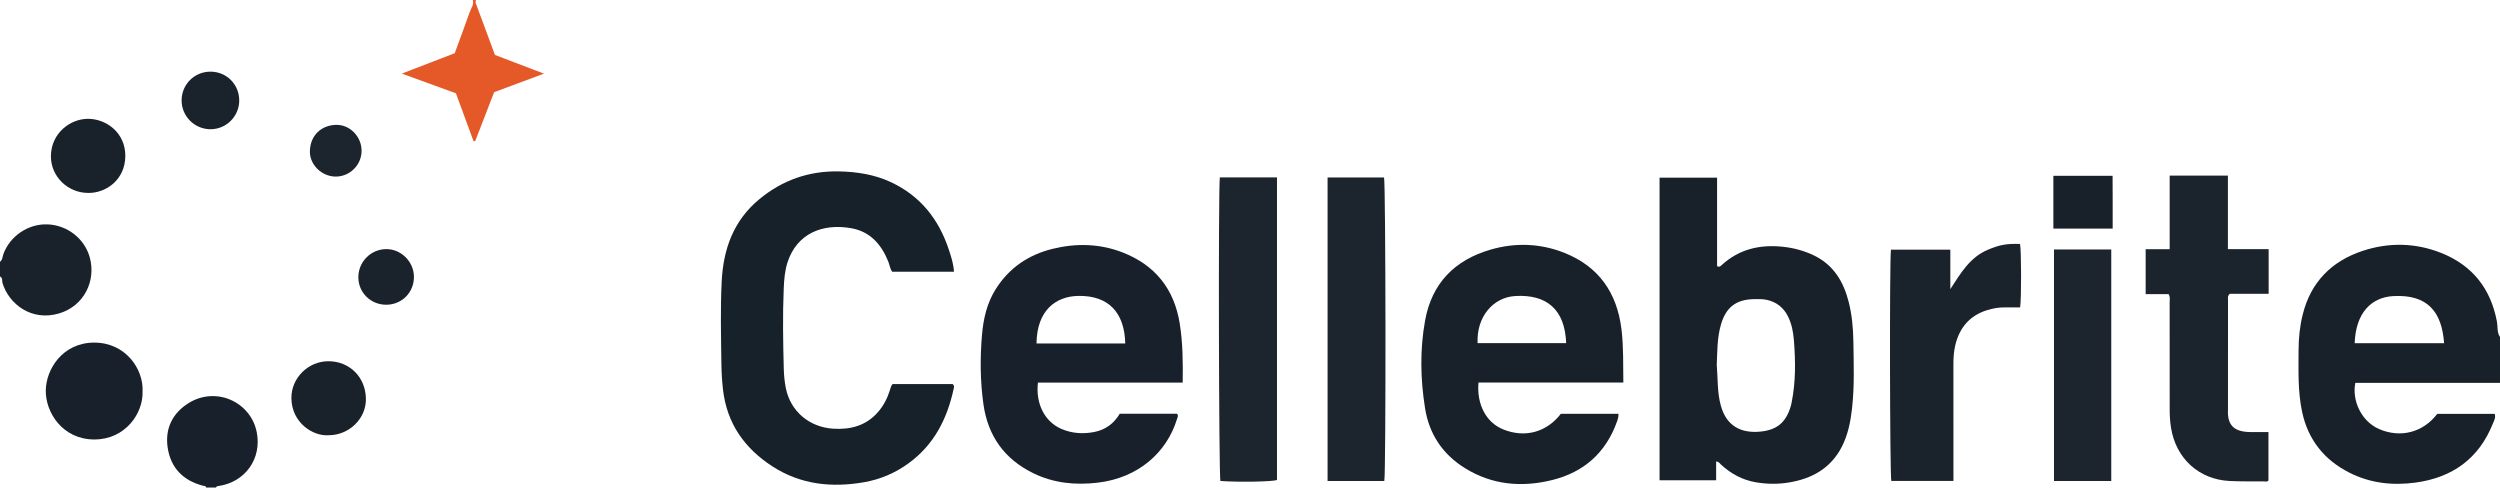 <?xml version="1.0" encoding="iso-8859-1"?>
<!-- Generator: Adobe Illustrator 27.0.0, SVG Export Plug-In . SVG Version: 6.00 Build 0)  -->
<svg version="1.1" id="Layer_1" xmlns="http://www.w3.org/2000/svg" xmlns:xlink="http://www.w3.org/1999/xlink" x="0px" y="0px"
	 viewBox="0 0 1528 298" style="enable-background:new 0 0 1528 298;" xml:space="preserve">
<g>
	<path style="fill:#18212A;" d="M1528,234c-29.473,0-58.946,0-88.432,0c-2.193,11.382,4.105,23.693,14.483,28.219
		c13.044,5.689,26.986,2.115,35.575-9.244c11.646,0,23.407,0,35.152,0c0.721,2.33-0.424,4.154-1.117,5.89
		c-8.567,21.461-24.768,33.061-47.364,36.105c-13.996,1.885-27.597,0.367-40.319-6.064c-15.449-7.81-25.294-20.126-28.933-37.204
		c-2.663-12.497-2.181-25.165-2.154-37.814c0.016-7.355,0.787-14.631,2.561-21.751c4.918-19.749,17.666-32.54,36.587-38.799
		c15.901-5.259,32.159-5.013,47.88,1.205c19.146,7.574,30.411,21.763,34.213,42.046c0.587,3.129-0.085,6.552,1.87,9.41
		C1528,215.333,1528,224.667,1528,234z M1439.177,209.777c18.472,0,36.55,0,54.645,0c-1.338-19.225-10.157-29.965-31.043-28.805
		C1449.392,181.716,1439.823,191.138,1439.177,209.777z"/>
	<path style="fill:#19222B;" d="M0,160c1.607-1.172,1.477-3.125,2.069-4.733c4.082-11.086,15.274-18.615,27.081-18.132
		c11.992,0.49,22.489,8.696,25.679,20.068c4.029,14.359-3.395,29.756-18.622,34.335c-16.916,5.087-30.848-5.733-34.698-18.614
		C1.122,171.629,1.777,169.792,0,169C0,166,0,163,0,160z"/>
	<path style="fill:#18212B;" d="M126,298c-0.204-1.116-1.141-0.925-1.908-1.122c-12.202-3.138-19.794-10.965-21.619-23.32
		c-1.707-11.551,2.892-21.03,12.837-27.208c16.745-10.402,38.043-0.71,41.64,17.942c3.119,16.177-7.171,30.401-23.413,32.774
		c-0.675,0.099-1.303,0.161-1.536,0.934C130,298,128,298,126,298z"/>
	<path style="fill:#E45927;" d="M291,0c-0.757,1.171-0.089,2.279,0.287,3.305c3.659,9.972,7.378,19.922,11.229,30.278
		c9.474,3.618,19.207,7.335,29.932,11.431c-10.585,3.939-20.384,7.585-30.44,11.327c-3.828,9.894-7.695,19.892-11.563,29.889
		c-0.338,0.022-0.676,0.045-1.014,0.067c-3.562-9.685-7.123-19.37-10.763-29.269c-10.661-3.881-21.377-7.782-33.096-12.047
		c11.233-4.324,21.647-8.333,32.37-12.461c3.01-8.245,6.134-16.63,9.112-25.066C287.906,5.042,289.827,2.863,289,0
		C289.667,0,290.333,0,291,0z"/>
	<path style="fill:#18212A;" d="M1048.905,282.043c0,3.851,0,7.497,0,11.509c-11.564,0-22.935,0-34.582,0
		c0-61.545,0-123.093,0-184.966c11.54,0,23.086,0,35.159,0c0,18.225,0,36.303,0,54.132c1.485,0.677,2.022,0.017,2.625-0.541
		c10.614-9.805,23.273-12.821,37.342-11.379c6.672,0.684,13.02,2.359,19.07,5.25c12.085,5.774,18.234,16.019,21.394,28.459
		c2.015,7.933,2.753,16.072,2.874,24.216c0.203,13.645,0.709,27.305-0.819,40.924c-0.913,8.134-2.497,16.12-6.252,23.433
		c-6.792,13.227-18.381,19.57-32.577,21.856c-6.626,1.067-13.323,0.971-19.891-0.146c-8.198-1.393-15.339-5.21-21.445-10.907
		C1051.107,283.231,1050.666,282.211,1048.905,282.043z M1049.288,223.075c0.717,8.551,0.237,16.88,2.534,25.03
		c3.383,12.003,11.931,16.898,24.21,15.682c10.594-1.049,15.969-6.146,18.744-16.429c0.129-0.479,0.185-0.978,0.284-1.467
		c2.533-12.51,2.379-25.124,1.389-37.76c-0.39-4.984-1.285-9.867-3.478-14.43c-2.698-5.614-7.136-9.155-13.159-10.446
		c-2.566-0.55-5.303-0.475-7.956-0.416c-10.784,0.24-16.908,5.017-19.943,15.306
		C1049.478,206.397,1049.614,214.893,1049.288,223.075z"/>
	<path style="fill:#17212A;" d="M583.072,166.065c-12.998,0-25.438,0-37.831,0c-1.304-2.002-1.529-4.202-2.324-6.186
		c-4.209-10.496-11.067-18.352-22.619-20.389c-17.803-3.14-33.098,3.399-38.848,20.469c-1.756,5.214-2.197,10.747-2.431,16.226
		c-0.705,16.484-0.409,32.976,0.026,49.46c0.101,3.813,0.486,7.665,1.217,11.405c2.791,14.281,14.313,24.04,29.007,24.971
		c10.686,0.678,20.131-1.869,27.393-10.206c3.42-3.925,5.729-8.521,7.283-13.475c0.347-1.107,0.504-2.263,1.587-3.601
		c5.969,0,12.271,0,18.573,0c6.14,0,12.281,0,18.137,0c1.27,1.061,0.798,2.139,0.61,3.009
		c-3.953,18.261-11.975,34.074-27.463,45.361c-8.183,5.963-17.291,9.876-27.22,11.618c-19.806,3.475-38.858,1.464-56.065-9.666
		c-17.031-11.017-27.858-26.253-30.212-46.934c-0.586-5.147-0.903-10.275-0.972-15.429c-0.227-16.818-0.658-33.64,0.156-50.451
		c0.962-19.881,7.128-37.362,23.057-50.519c14.2-11.73,30.37-17.34,48.739-16.961c10.911,0.225,21.515,1.871,31.477,6.489
		c18.129,8.403,29.458,22.737,35.609,41.444C581.342,156.915,582.769,161.155,583.072,166.065z"/>
	<path style="fill:#18212B;" d="M722.861,233.834c-29.709,0-59.107,0-88.469,0c-1.511,12.836,4.103,23.898,14.286,28.296
		c6.452,2.786,13.174,3.23,20.043,1.916c6.931-1.326,12.104-5.172,15.662-11.167c11.84,0,23.465,0,35.032,0
		c0.995,1.243,0.263,2.272-0.063,3.333c-6.28,20.433-23.708,35.901-48.414,38.798c-13.672,1.603-26.885,0.32-39.4-5.788
		c-17.652-8.616-27.725-22.781-30.465-42.133c-1.993-14.074-2.085-28.241-0.886-42.373c0.833-9.817,2.996-19.399,8.339-27.91
		c8.185-13.04,20.008-21.084,34.851-24.728c14.409-3.537,28.792-3.197,42.649,2.164c19.916,7.706,31.658,22.324,35.039,43.547
		C722.954,209.657,723.031,221.581,722.861,233.834z M687.76,209.927c-0.472-19.099-10.372-29.335-28.571-29.07
		c-13.878,0.202-25.455,8.812-25.665,29.07C651.472,209.927,669.421,209.927,687.76,209.927z"/>
	<path style="fill:#18212A;" d="M992.193,233.783c-29.735,0-59.149,0-88.537,0c-1.197,13.449,4.741,24.535,15.218,28.718
		c13.215,5.277,26.412,1.72,35.138-9.6c11.5,0,23.126,0,35.175,0c0.147,1.738-0.325,3.189-0.87,4.723
		c-6.779,19.07-20.221,30.986-39.638,35.784c-18.606,4.598-36.728,3.031-53.346-7.31c-13.564-8.441-21.806-20.674-24.338-36.557
		c-2.852-17.888-3.198-35.827,0.026-53.673c4.107-22.727,18.073-36.879,39.849-43.25c15.242-4.459,30.646-3.945,45.472,2.004
		c20.94,8.402,31.967,24.396,34.699,46.576C992.366,211.966,992.011,222.734,992.193,233.783z M903.107,209.741
		c18.039,0,36.08,0,54.132,0c-0.767-20.622-11.879-29.865-30.946-28.824C912.342,181.678,902.371,193.879,903.107,209.741z"/>
	<path style="fill:#1B232C;" d="M1386.596,152.26c0,9.266,0,18.028,0,27.294c-8.102,0-16.179,0-23.745,0
		c-1.511,1.445-1.092,2.681-1.094,3.784c-0.026,22.165-0.018,44.331-0.017,66.496c0,0.167,0.008,0.334-0.001,0.5
		c-0.535,9.858,4.033,13.706,13.912,13.739c3.489,0.012,6.978,0.002,10.83,0.002c0,9.94,0,19.672,0,29.58
		c-0.743,0.993-2.004,0.598-3.103,0.591c-6.831-0.041-13.671,0.053-20.491-0.261c-18.919-0.869-32.995-13.798-35.973-32.627
		c-0.577-3.646-0.804-7.27-0.802-10.938c0.009-21.832,0.016-43.664-0.021-65.496c-0.003-1.609,0.467-3.307-0.618-5.156
		c-4.475,0-9.088,0-14.043,0c0-9.194,0-18.072,0-27.446c4.764,0,9.509,0,14.671,0c0-15.231,0-29.979,0-44.984
		c12.002,0,23.565,0,35.596,0c0,14.933,0,29.677,0,44.922C1370.219,152.26,1378.291,152.26,1386.596,152.26z"/>
	<path style="fill:#1A222B;" d="M1192.038,152.585c0,7.925,0,15.516,0,24.147c6.457-10.011,12.081-19.483,22.841-24.04
		c6.897-2.921,11.324-3.903,19.778-3.583c0.776,3.824,0.885,33.334,0.04,38.779c-3.17,0-6.461,0.015-9.75-0.004
		c-3.529-0.021-6.981,0.633-10.306,1.648c-10.852,3.312-17.133,10.9-19.641,21.771c-0.862,3.737-1.081,7.553-1.073,11.402
		c0.049,21.989,0.021,43.979,0.019,65.968c0,1.644,0,3.288,0,5.255c-12.84,0-25.402,0-37.98,0
		c-0.886-3.392-1.141-134.898-0.214-141.343C1167.597,152.585,1179.493,152.585,1192.038,152.585z"/>
	<path style="fill:#1C242D;" d="M745.553,108.417c11.756,0,23.197,0,34.936,0c0,61.794,0,123.38,0,184.989
		c-3.433,1.031-23.074,1.371-34.587,0.576C744.961,290.568,744.589,117.201,745.553,108.417z"/>
	<path style="fill:#1C242D;" d="M846.082,293.995c-11.441,0-22.906,0-34.669,0c0-61.852,0-123.559,0-185.527
		c11.612,0,23.052,0,34.513,0C846.966,111.831,847.158,289.122,846.082,293.995z"/>
	<path style="fill:#1C242D;" d="M1255.395,152.471c11.757,0,23.198,0,35.01,0c0,47.117,0,94.162,0,141.502
		c-11.614,0-23.181,0-35.01,0C1255.395,246.906,1255.395,199.966,1255.395,152.471z"/>
	<path style="fill:#18212B;" d="M87.142,239.318c0.436,13.301-10.547,29.359-29.579,29.29c-19.413-0.071-29.753-16.583-29.586-29.94
		c0.161-12.862,10.149-29.295,29.728-29.27C76.685,209.422,87.813,225.485,87.142,239.318z"/>
	<path style="fill:#19222B;" d="M200.993,266.005c-9.683,0.814-22.714-7.617-22.889-22.576
		c-0.145-12.435,10.341-22.763,22.872-22.651c12.394,0.111,22.421,9.374,22.67,22.883
		C223.872,255.918,213.319,265.958,200.993,266.005z"/>
	<path style="fill:#19222B;" d="M53.948,117.922c-12.588,0.019-23.038-10.214-22.83-22.707c0.23-13.85,11.712-22.479,22.47-22.593
		c11.116-0.118,23.253,8.387,23.005,22.985C76.346,110.18,64.563,118.056,53.948,117.922z"/>
	<path style="fill:#18212A;" d="M1291.265,139.728c-12.482,0-24.227,0-36.248,0c0-10.76,0-21.332,0-32.277
		c11.765,0,23.626,0,36.195,0C1291.317,117.993,1291.236,128.679,1291.265,139.728z"/>
	<path style="fill:#1A232C;" d="M128.701,43.795c9.88,0.03,17.614,7.887,17.516,17.795c-0.095,9.569-7.891,17.342-17.445,17.395
		c-9.781,0.054-17.75-7.833-17.768-17.583C110.985,51.579,118.84,43.765,128.701,43.795z"/>
	<path style="fill:#1A232C;" d="M252.999,169.163c0.066,9.566-7.356,17.059-16.933,17.093c-9.343,0.034-16.888-7.267-17.045-16.493
		c-0.161-9.437,7.298-17.258,16.693-17.504C244.981,152.016,252.935,159.794,252.999,169.163z"/>
	<path style="fill:#1C242D;" d="M221,92.293c-0.08,8.689-7.348,15.772-16.04,15.632c-8.38-0.135-15.831-7.296-15.556-15.702
		c0.319-9.737,7.139-15.636,15.879-15.907C213.885,76.048,221.08,83.59,221,92.293z"/>
</g>
</svg>
